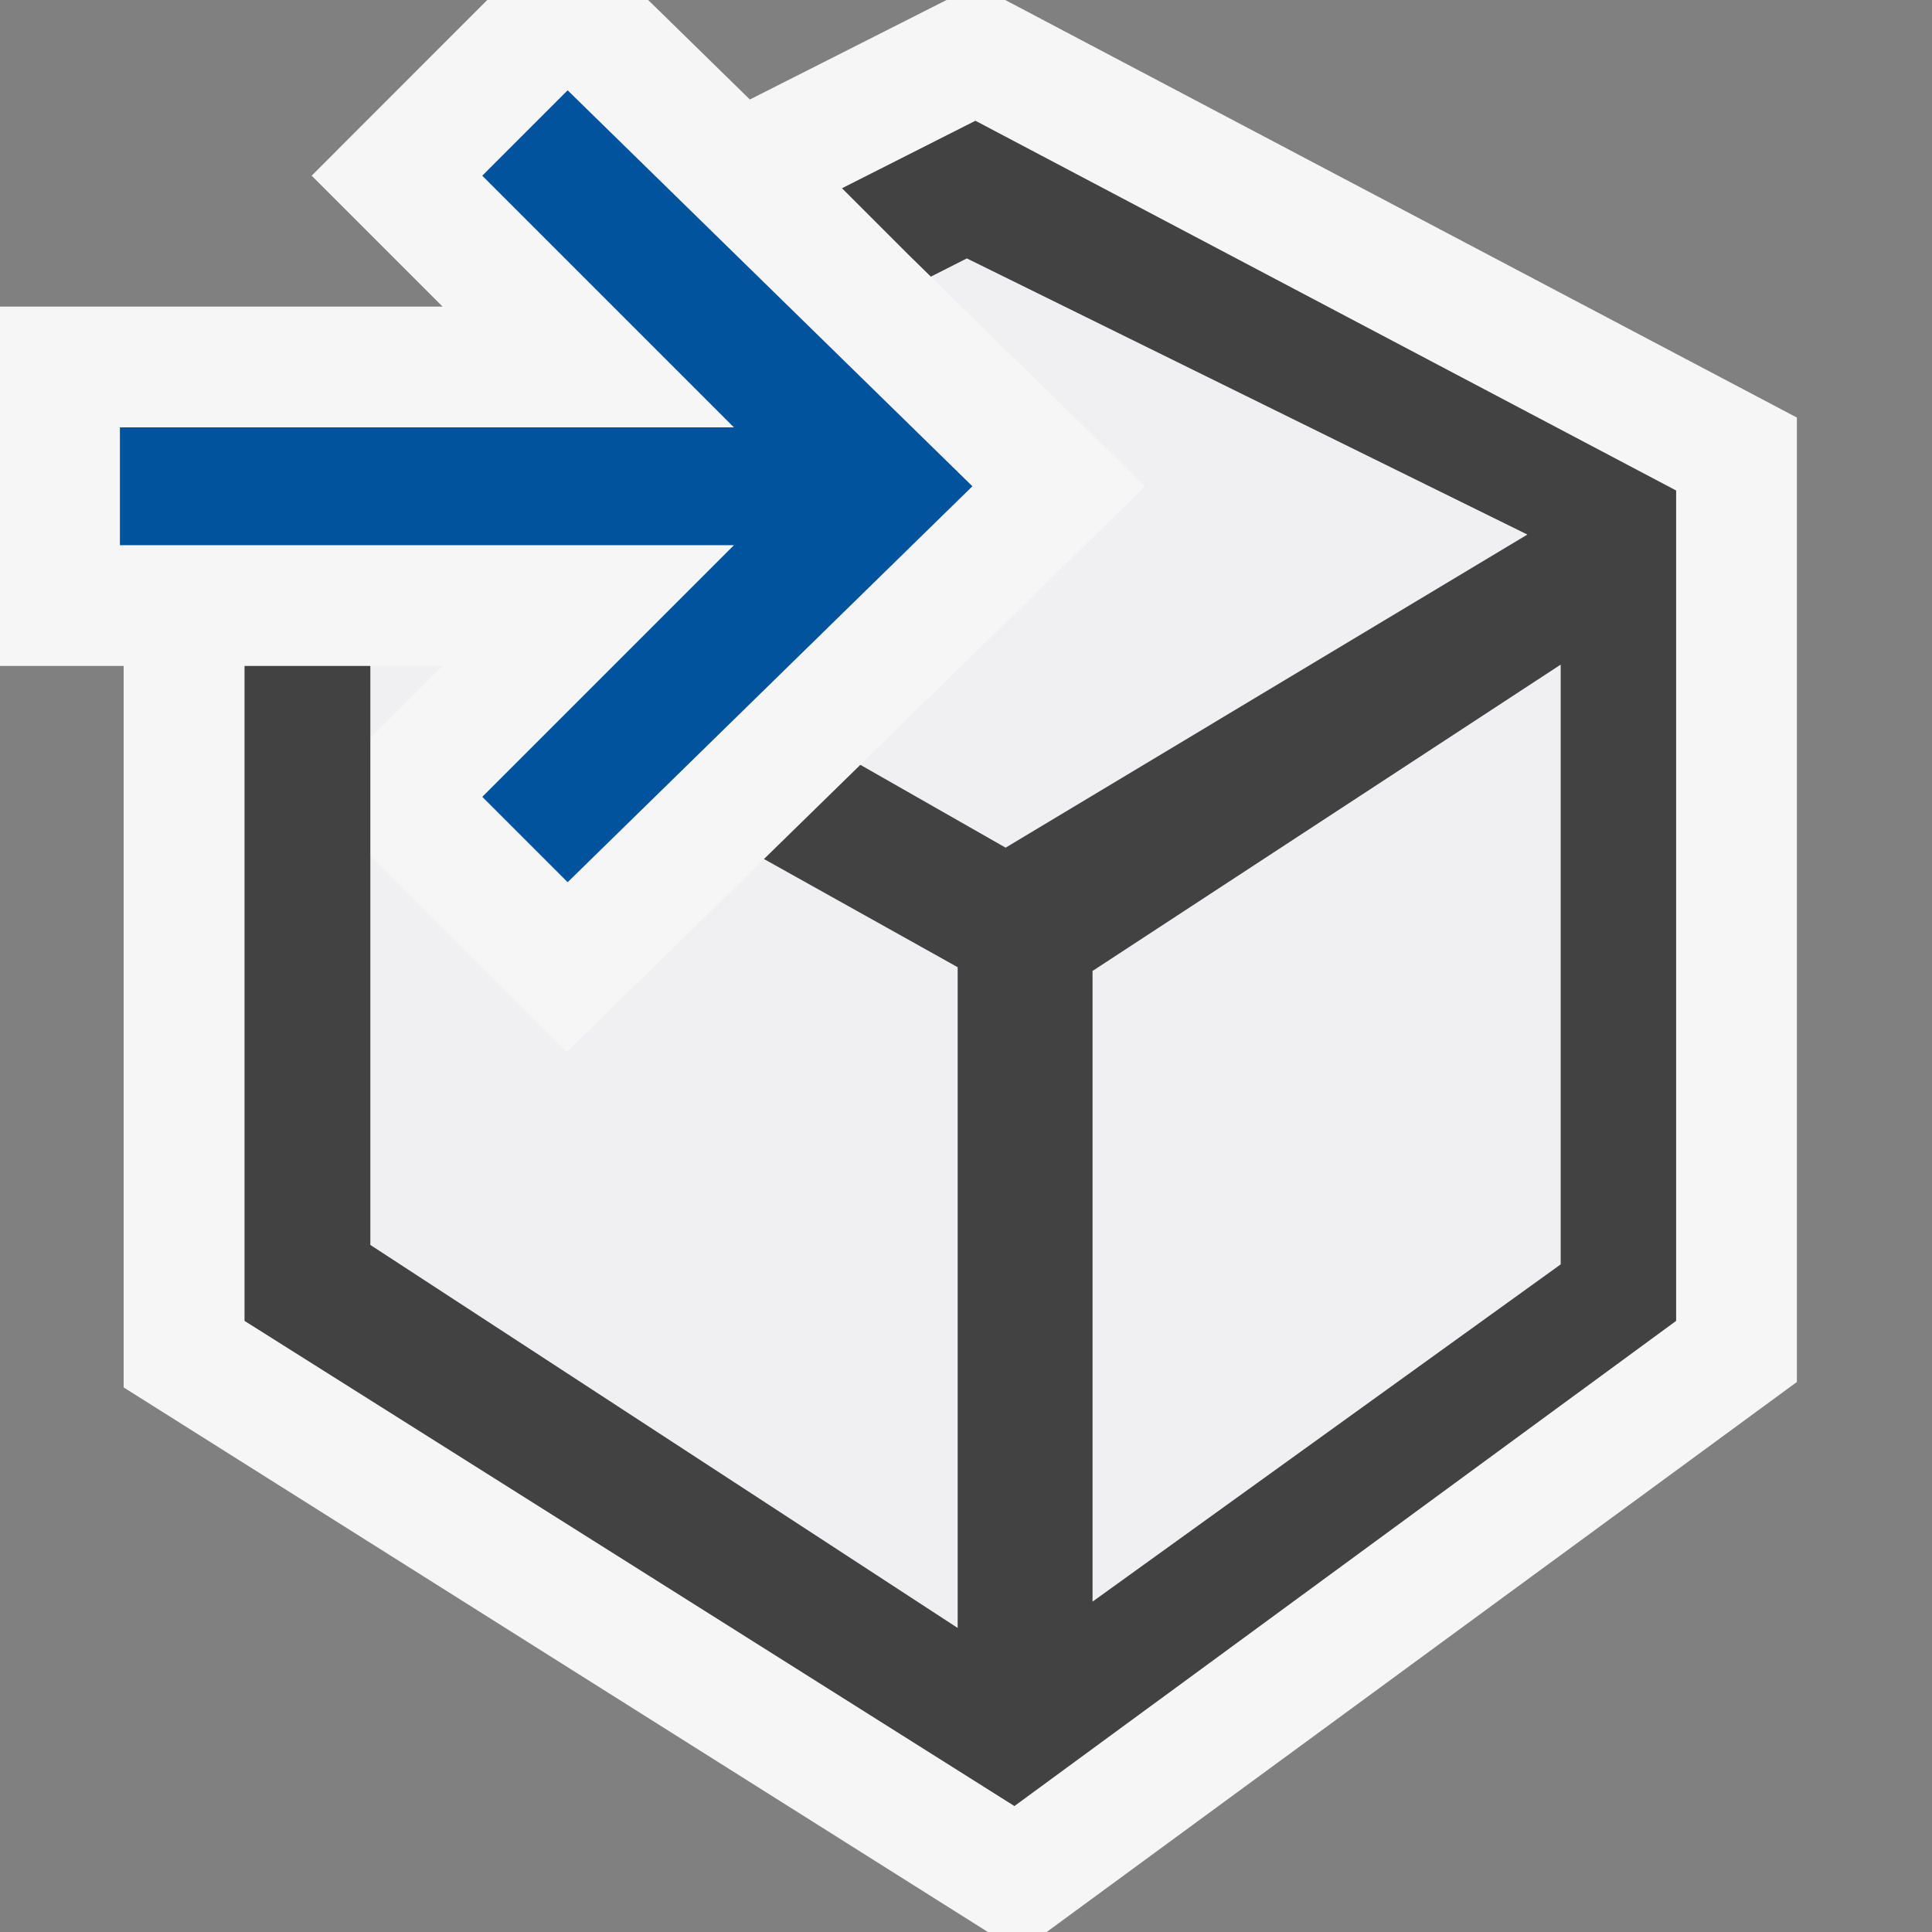 <svg xmlns="http://www.w3.org/2000/svg" viewBox="0 0 16 16"><rect x="0" y="0" width="16" height="16" fill="#808080" stroke="none"/><style>.icon-canvas-transparent{opacity:0;fill:#f6f6f6}.icon-vs-out{fill:#f6f6f6}.icon-vs-bg{fill:#424242}.icon-vs-fg{fill:#f0eff1}.icon-vs-action-blue{fill:#00539c}</style><path class="icon-canvas-transparent" d="M16 16H0V0h16v16z" id="canvas"/><path class="icon-vs-out" d="M14.881 11.445L8.668 16h-.487l-7.157-4.51V5.515H0V2.539h3.665L2.581 1.455 4.035 0h1.333l.842.824L7.839 0h.486l6.556 3.458v7.987z" id="outline"/><path class="icon-vs-fg" d="M13 5.365v5.144L8.973 13.41V8L13 5.365zM8.006 2.056l-.354.18 1.831 1.792-2.414 2.36 1.259.718 4.476-2.687-4.798-2.363zM4.694 8.712L2.992 7.01v3.341l4.947 3.226v.023l.014-.012.013.012v-.023l.04-.026V7.966L6.383 7.06 4.694 8.712zM2.992 5.515v.673l.673-.673h-.673z" id="iconFg"/><path class="icon-vs-bg" d="M8.078 1l-1.105.559.545.545.191.187.298-.151 4.642 2.287L8.328 7.02l-1.203-.686-.798.78 1.604.896v5.472L3.067 10.31V5.515H2.025v5.424l6.376 4.018 5.48-4.018V4.062L8.078 1zm4.847 9.471l-3.877 2.793V8.041l3.877-2.537v4.967z" id="iconBg"/><path class="icon-vs-action-blue" d="M8.053 4.027L4.701 7.306l-.707-.707 2.084-2.084H.993v-.976h5.085L3.994 1.455l.707-.707 3.352 3.279z" id="colorAction"/></svg>